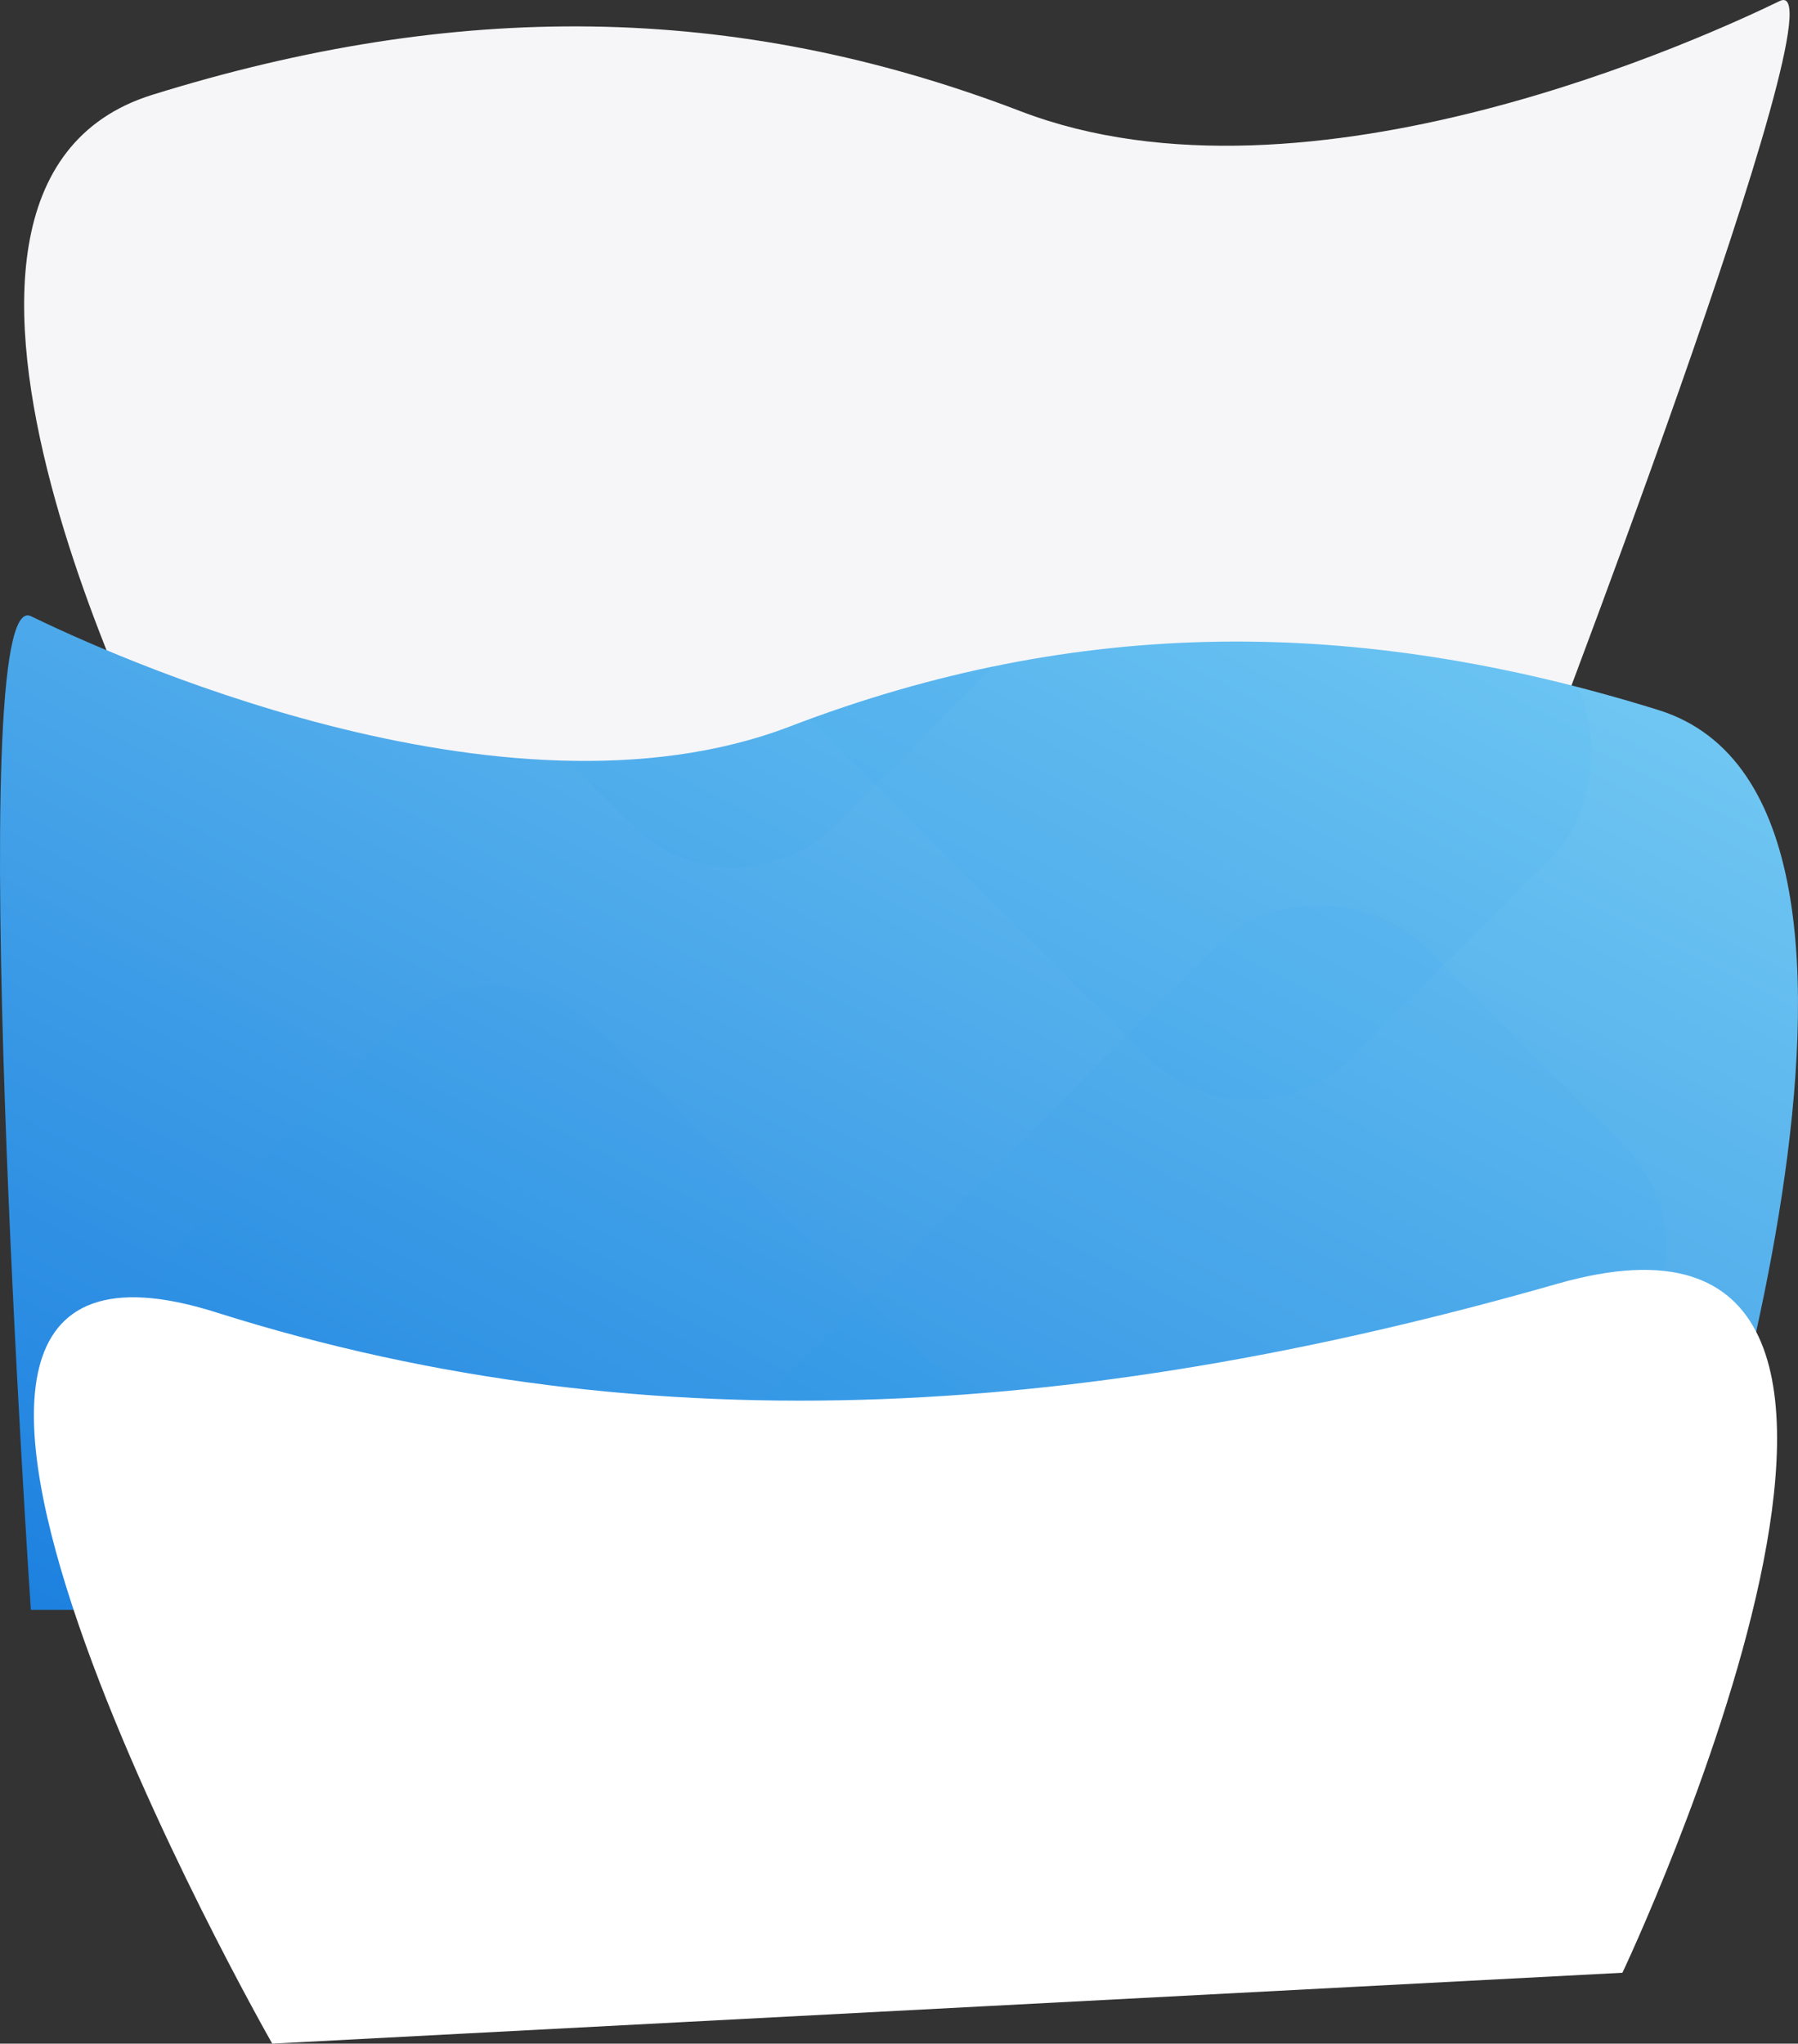 <svg xmlns="http://www.w3.org/2000/svg" xmlns:xlink="http://www.w3.org/1999/xlink" width="2511.535" height="2853.617" viewBox="0 0 2511.535 2853.617">
  <rect x="0" y="0" width="2511.535" height="2853.617" fill="#333333" stroke="none"/>
  <defs>
    <linearGradient id="linear-gradient" x1="1" x2="0" y2="1" gradientUnits="objectBoundingBox">
      <stop offset="0" stop-color="#7cd1f5"/>
      <stop offset="1" stop-color="#1c80df"/>
    </linearGradient>
    <clipPath id="clip-path">
      <path id="Mask" d="M2321.932,132.531C1900.855,1.492,1510.784,1.492,1108.71,155.537S145.535,48.506,48.517,1.492s-.032,1387.49-.032,1387.49H2351.008S2743.009,263.569,2321.932,132.531Z" transform="translate(0.992 0.018)" fill="url(#linear-gradient)"/>
    </clipPath>
  </defs>
  <g id="Features" transform="translate(-6.381 -1.127)">
    <g id="Grey_Bg" data-name="Grey Bg" transform="translate(16)">
      <path id="Grey_Bg-2" data-name="Grey Bg" d="M-2290.606,132.859C-1869.529,1.82-1479.458,1.82-1077.384,155.865S-114.209,48.834-17.191,1.82-370.682,1122.31-370.682,1122.31h-1887S-2711.683,263.9-2290.606,132.859Z" transform="translate(2493.682 0.69)" fill="#f6f6f8"/>
    </g>
    <g id="Blue_Bg" data-name="Blue Bg" transform="translate(0 860)">
      <path id="Mask-2" data-name="Mask" d="M2321.932,132.531C1900.855,1.492,1510.784,1.492,1108.71,155.537S145.535,48.506,48.517,1.492s-.032,1387.49-.032,1387.49H2351.008S2743.009,263.569,2321.932,132.531Z" transform="translate(0.992 0.018)" fill="url(#linear-gradient)"/>
      <g id="Blue_Bg-2" data-name="Blue Bg" clip-path="url(#clip-path)">
        <rect id="Rectangle" width="1600" height="800" rx="200" transform="translate(1186.157 -937) rotate(45)" fill="rgba(37,143,224,0.1)" opacity="0.5"/>
        <rect id="Rectangle-2" data-name="Rectangle" width="1600" height="800" rx="200" transform="translate(698.157 435) rotate(45)" fill="rgba(37,143,224,0.1)" opacity="0.5"/>
        <rect id="Rectangle-3" data-name="Rectangle" width="1600" height="800" rx="200" transform="translate(719.472 1448.371) rotate(-45)" fill="rgba(37,143,224,0.1)" opacity="0.5"/>
        <rect id="Rectangle-4" data-name="Rectangle" width="1600" height="800" rx="200" transform="translate(465.157 -1262) rotate(45)" fill="rgba(37,143,224,0.1)" opacity="0.5"/>
      </g>
    </g>
    <g id="White_Bg" data-name="White Bg" transform="translate(19 1769)">
      <path id="Path_4" data-name="Path 4" d="M-341.012,24.744c-633,181-1257,235-1873,40s78,1021,78,1021l1886-99S291.988-156.256-341.012,24.744Z" transform="translate(2503.673)" fill="#fff"/>
    </g>
  </g>
</svg>
